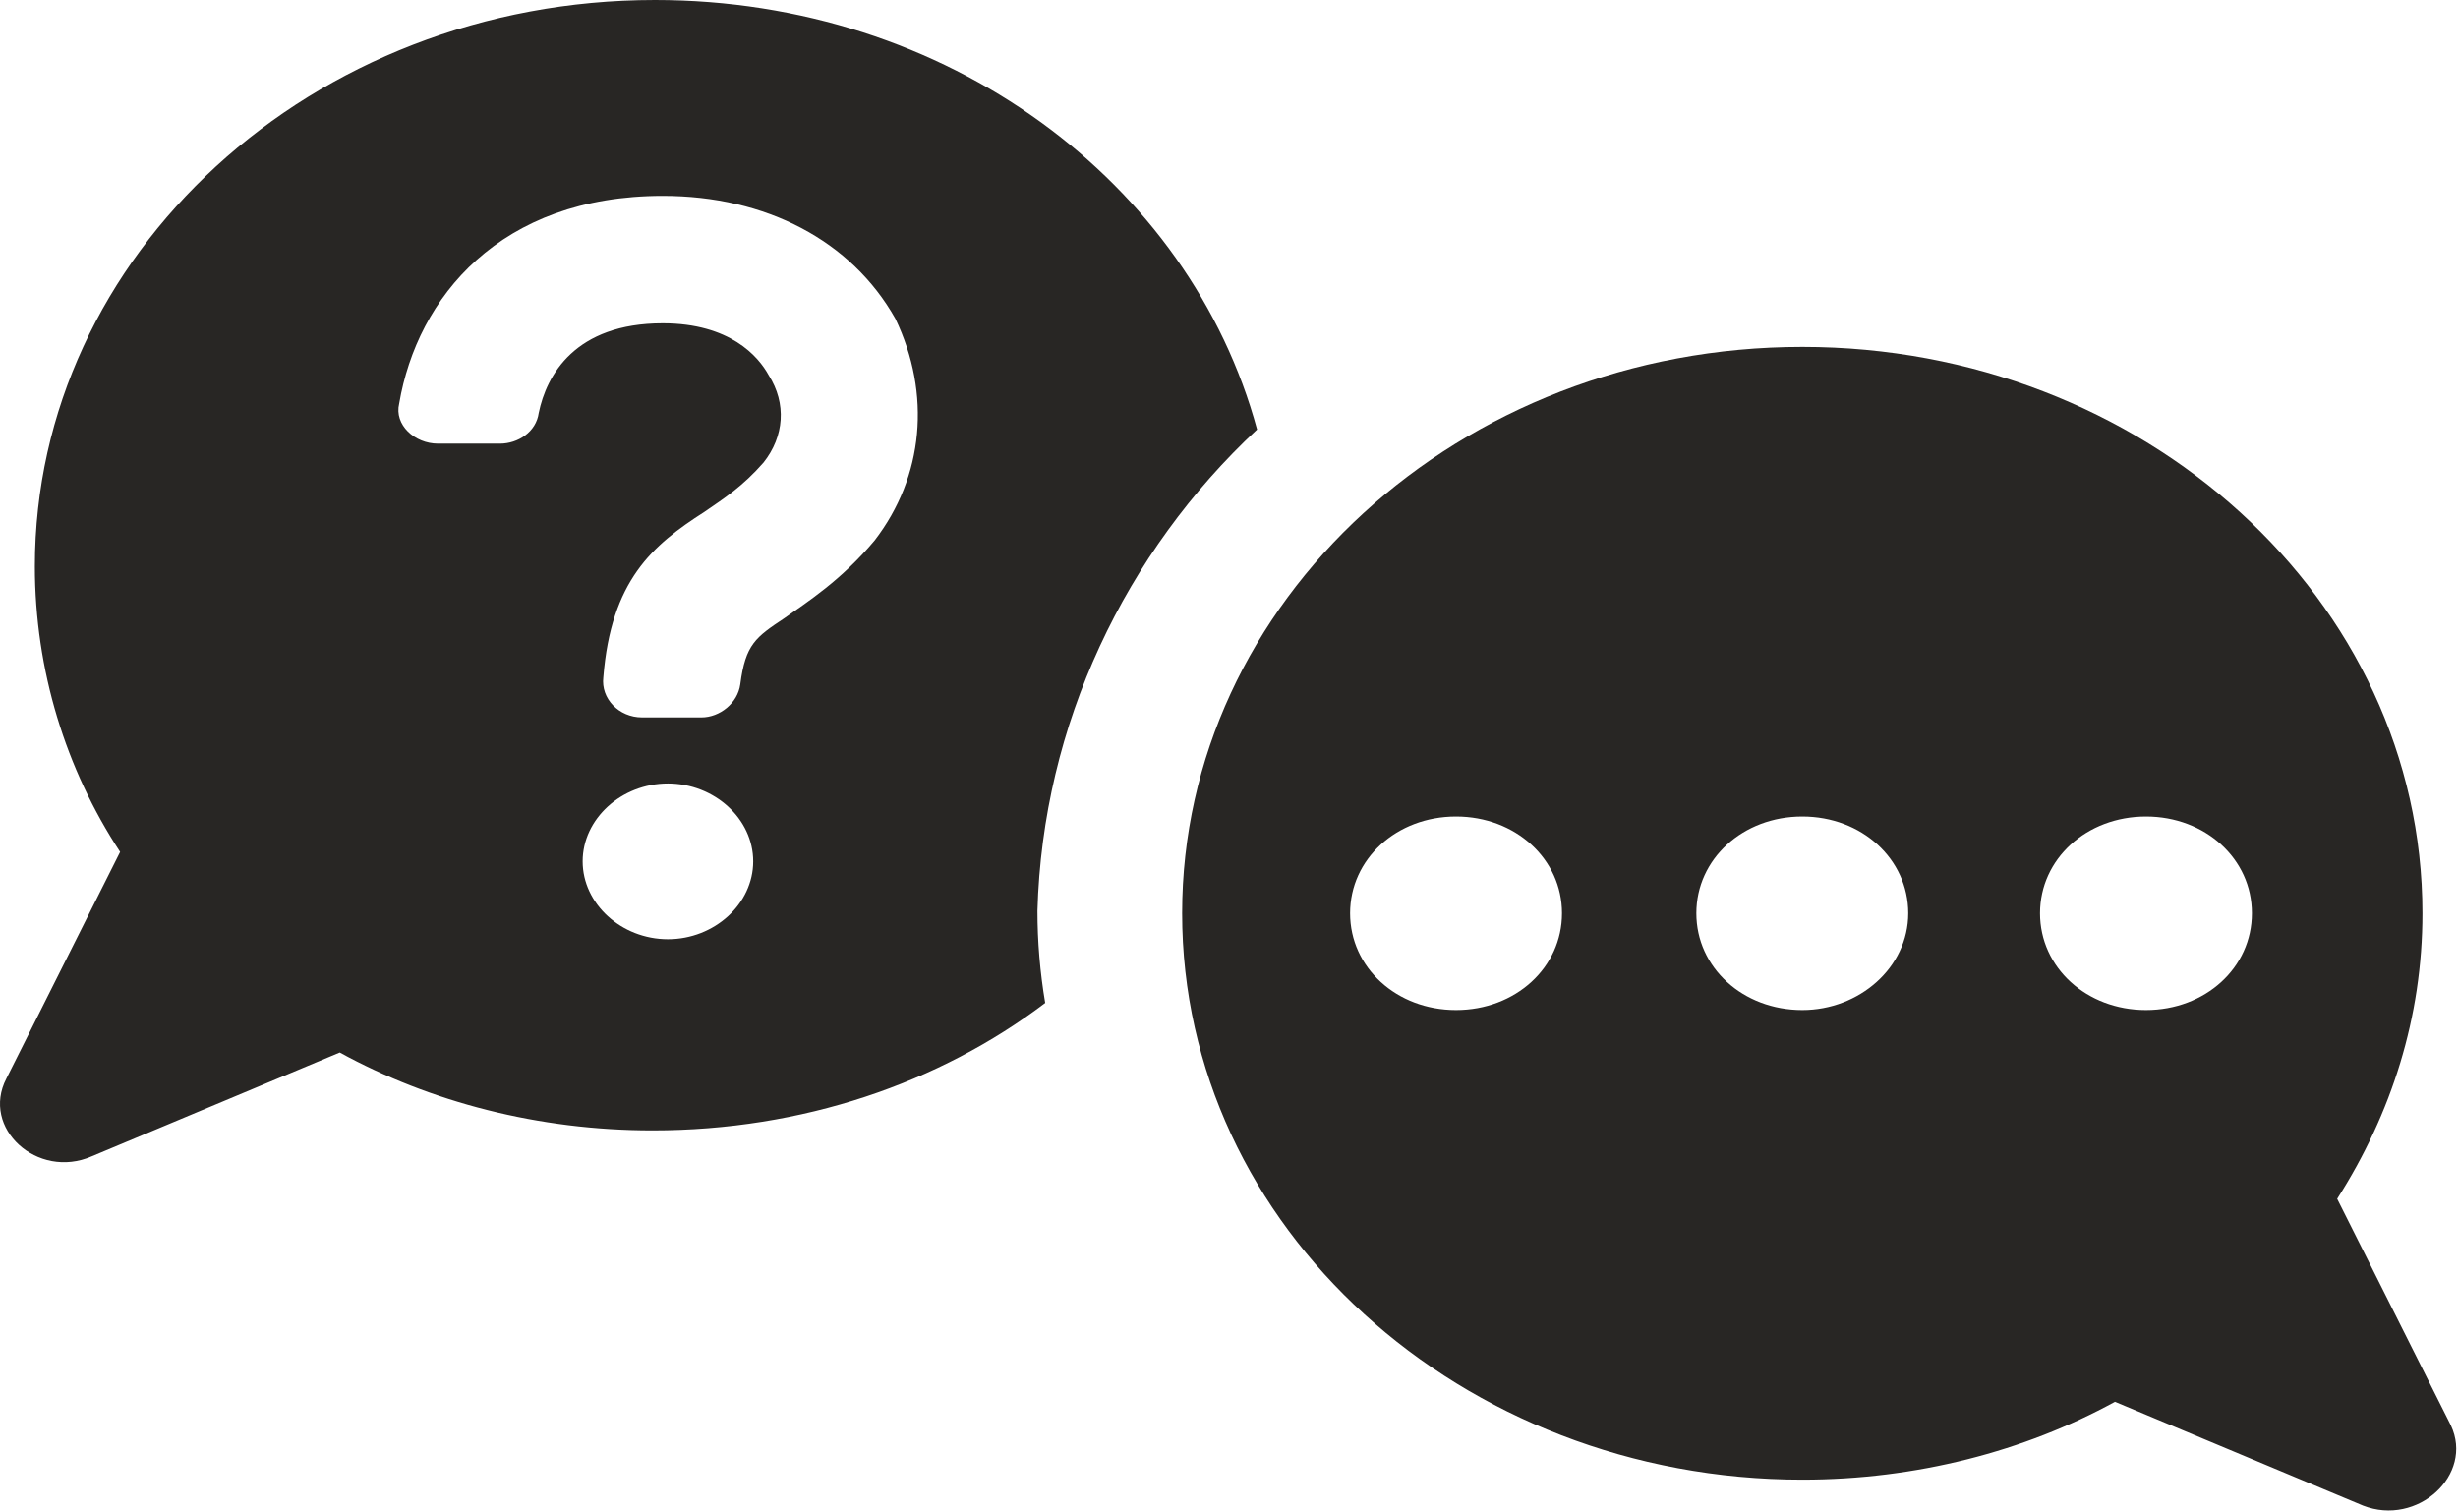 <svg width="839" height="516" viewBox="0 0 839 516" fill="none" xmlns="http://www.w3.org/2000/svg">
<path d="M429.082 146.619C406.15 62.031 323.242 0 223.576 0C106.27 0 11.896 87.005 11.896 193.344C11.896 228.79 22.48 262.626 41.002 290.822L2.194 368.159C-6.626 385.077 12.778 402.8 31.3 394.744L115.972 359.298C146.842 376.215 183.886 385.882 222.694 385.882C273.85 385.882 320.596 369.77 356.758 342.38C354.994 331.907 354.112 321.434 354.112 310.962C355.876 247.319 384.1 188.51 429.082 146.619ZM227.986 320.629C212.11 320.629 198.88 308.545 198.88 294.044C198.88 279.543 212.11 267.459 227.986 267.459C243.862 267.459 257.092 279.543 257.092 294.044C257.092 308.545 243.862 320.629 227.986 320.629ZM298.546 184.482C287.08 198.178 275.614 205.428 267.676 211.067C257.974 217.512 254.446 219.929 252.682 233.624C251.8 240.069 245.626 244.902 239.452 244.902H219.166C211.228 244.902 205.054 238.458 205.936 231.207C208.582 198.178 222.694 186.094 240.334 174.815C247.39 169.982 253.564 165.954 260.62 157.898C267.676 149.036 268.558 137.758 262.384 128.09C258.856 121.646 249.154 110.367 226.222 110.367C196.234 110.367 186.532 128.09 183.886 140.98C183.004 147.425 176.83 151.453 170.656 151.453H149.488C141.55 151.453 134.494 145.008 136.258 137.758C142.432 101.506 170.656 66.865 226.222 66.865C261.502 66.865 290.608 82.171 305.602 108.756C317.95 134.535 315.304 162.731 298.546 184.482Z" fill="#282624"/>
<path d="M836.566 486.583L797.758 409.245C816.28 380.243 826.864 347.214 826.864 311.767C826.864 204.623 731.608 118.423 615.184 118.423C497.878 118.423 403.504 205.428 403.504 311.767C403.504 418.912 498.76 505.111 615.184 505.111C653.992 505.111 691.036 495.444 721.906 478.527L806.578 513.973C825.1 521.223 844.504 503.5 836.566 486.583ZM496.996 344.797C476.71 344.797 460.834 330.296 460.834 311.767C460.834 293.239 476.71 278.738 496.996 278.738C517.282 278.738 533.158 293.239 533.158 311.767C533.158 330.296 517.282 344.797 496.996 344.797ZM615.184 344.797C594.898 344.797 579.022 330.296 579.022 311.767C579.022 293.239 594.898 278.738 615.184 278.738C635.47 278.738 651.346 293.239 651.346 311.767C651.346 330.296 634.588 344.797 615.184 344.797ZM732.49 344.797C712.204 344.797 696.328 330.296 696.328 311.767C696.328 293.239 712.204 278.738 732.49 278.738C752.776 278.738 768.652 293.239 768.652 311.767C768.652 330.296 752.776 344.797 732.49 344.797Z" fill="#282624"/>
</svg>
